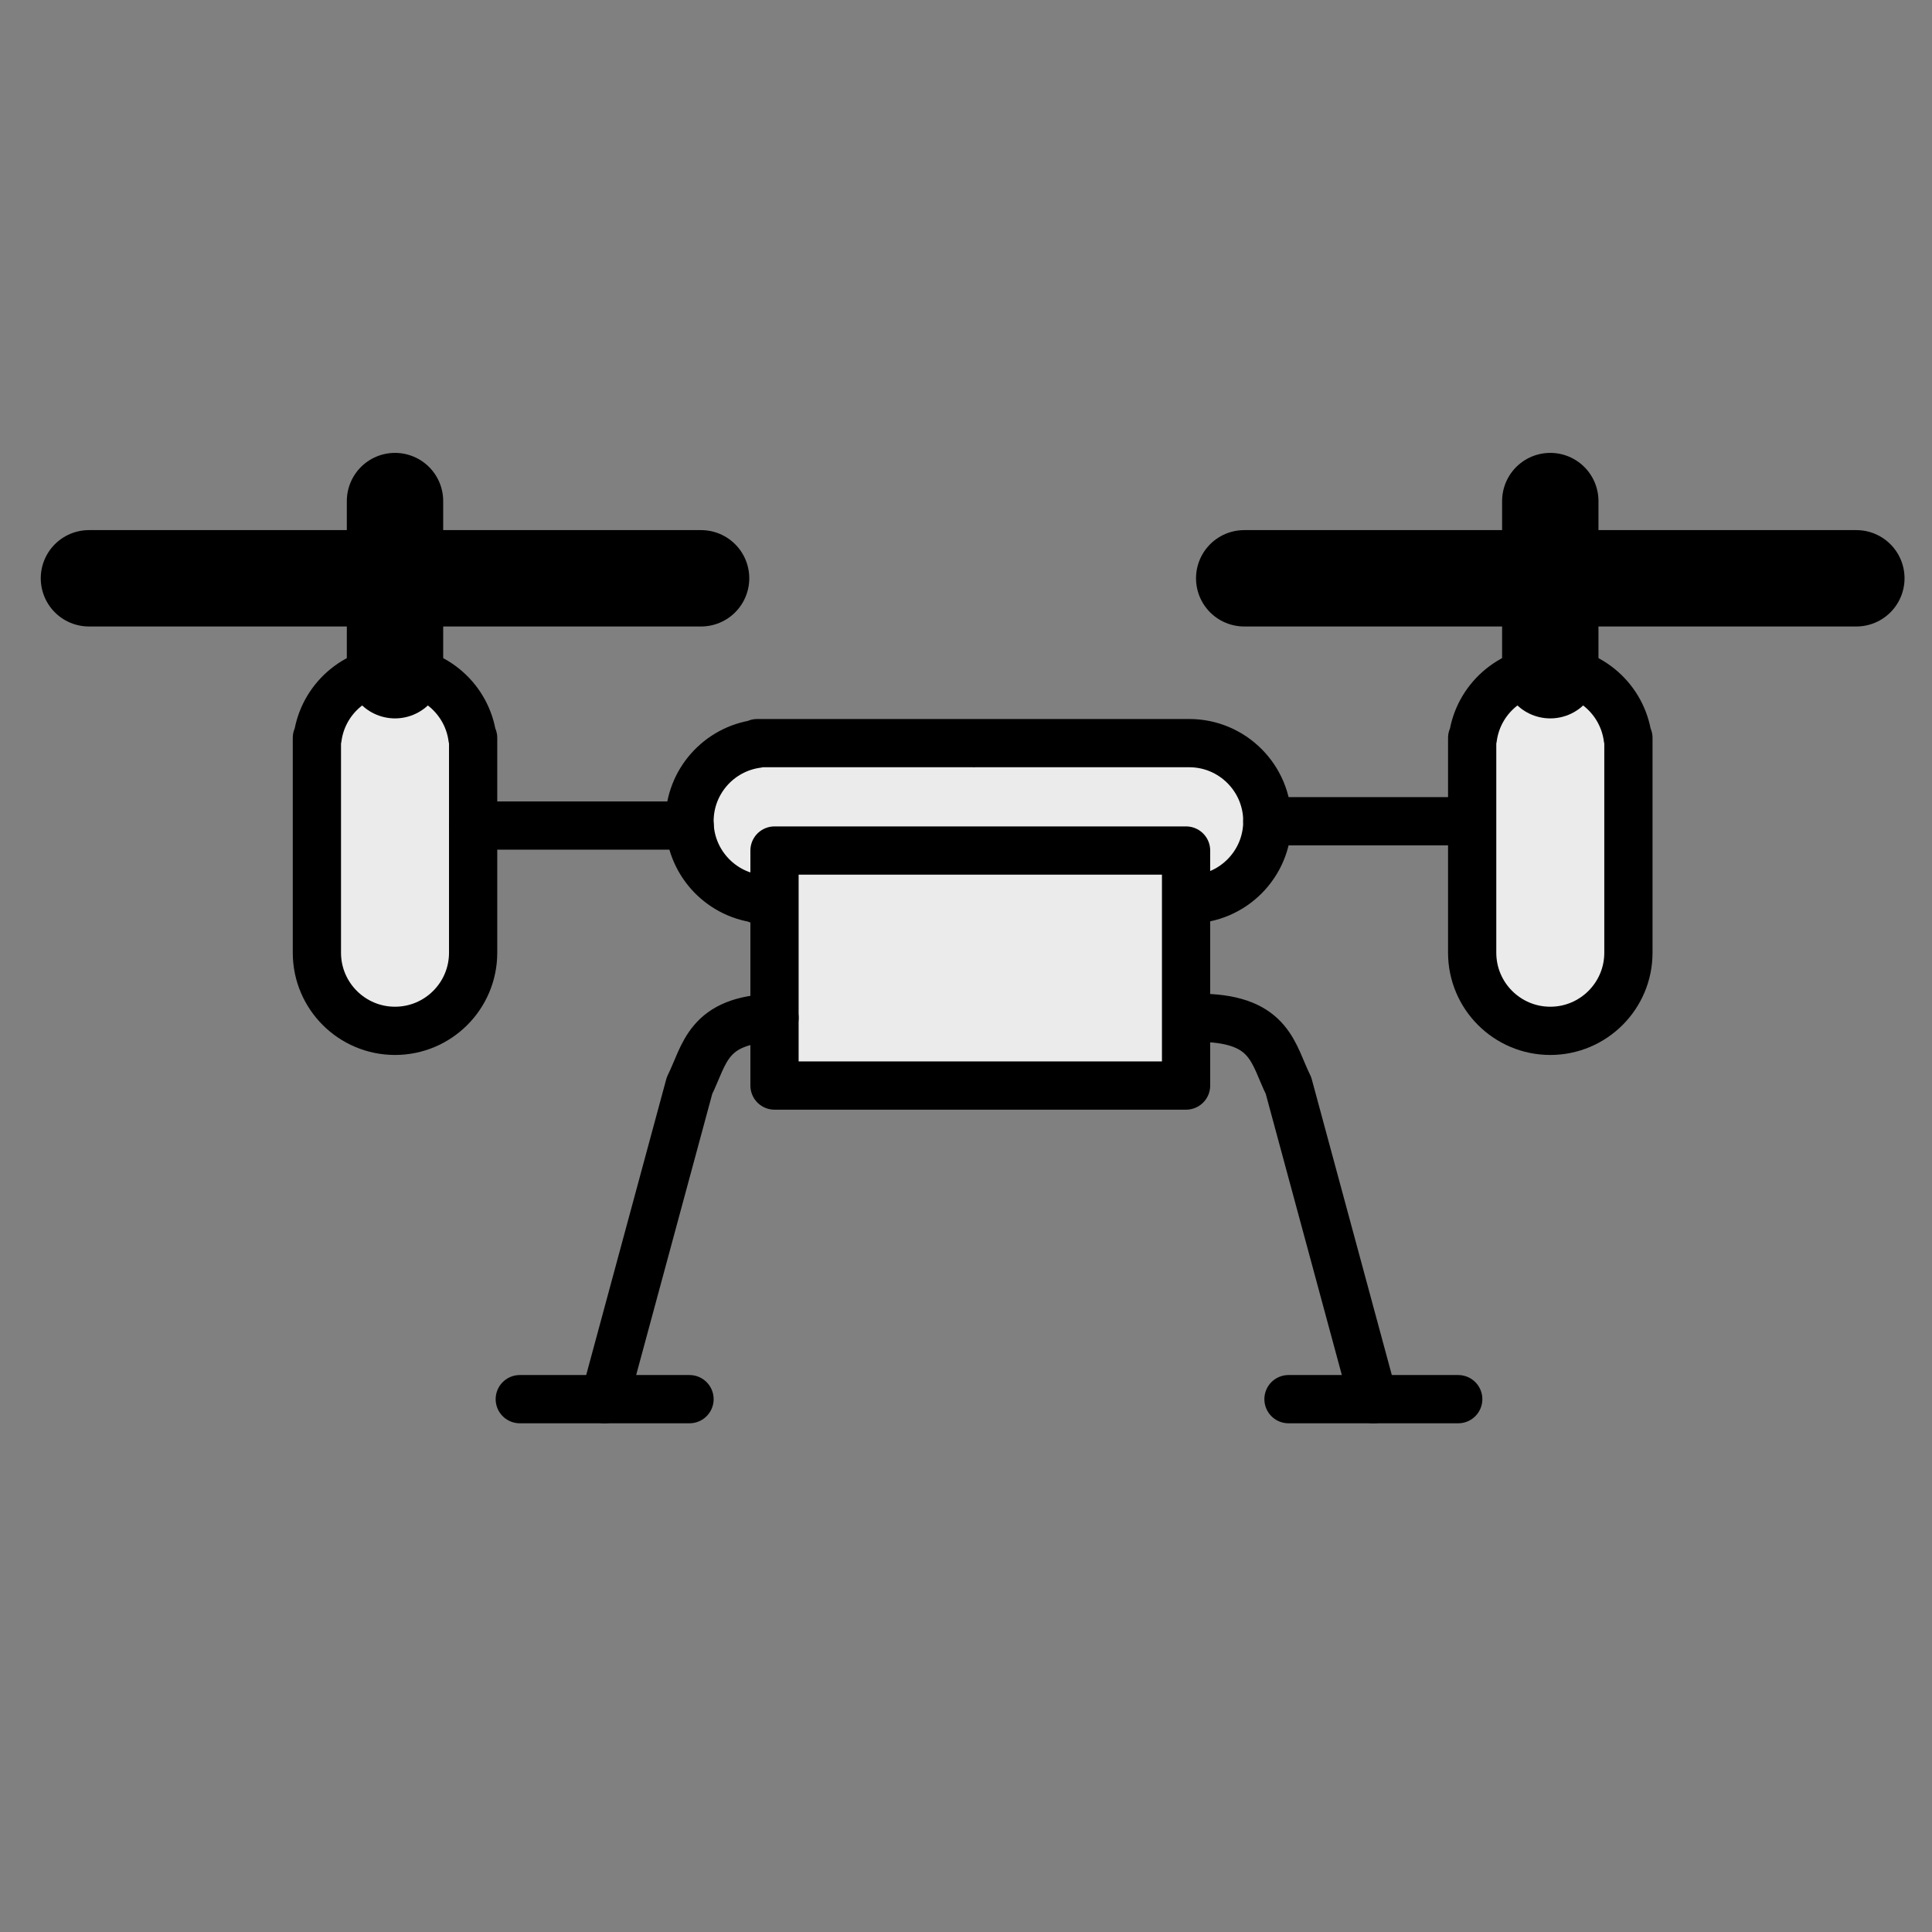 <?xml version="1.0" encoding="UTF-8" standalone="no"?>
<!DOCTYPE svg PUBLIC "-//W3C//DTD SVG 1.1//EN" "http://www.w3.org/Graphics/SVG/1.1/DTD/svg11.dtd">
<svg width="100%" height="100%" viewBox="0 0 167 167" version="1.1" xmlns="http://www.w3.org/2000/svg" xmlns:xlink="http://www.w3.org/1999/xlink" xml:space="preserve" xmlns:serif="http://www.serif.com/" style="fill-rule:evenodd;clip-rule:evenodd;stroke-linecap:round;stroke-linejoin:round;stroke-miterlimit:1.5;">
    <rect x="0" y="0" width="167" height="167" fill="#808080" stroke="none"/>
    <rect id="Artboard1" x="0" y="0" width="166.667" height="166.667" style="fill:none;"/>
    <g id="Artboard11" serif:id="Artboard1">
        <g id="Drone">
            <g transform="matrix(1,0,0,1,100.54,3.365)">
                <path d="M26.713,78.988L26.713,60.418L26.772,60.418C27.214,57.116 30.044,54.567 33.465,54.567C36.887,54.567 39.717,57.116 40.159,60.418L40.218,60.418L40.218,78.988C40.218,82.715 37.192,85.74 33.465,85.74C29.738,85.74 26.713,82.715 26.713,78.988Z" style="fill:rgb(235,235,235);stroke:black;stroke-width:4.17px;"/>
            </g>
            <g transform="matrix(1,0,0,1,0.679,3.365)">
                <path d="M26.713,78.988L26.713,60.418L26.772,60.418C27.214,57.116 30.044,54.567 33.465,54.567C36.887,54.567 39.717,57.116 40.159,60.418L40.218,60.418L40.218,78.988C40.218,82.715 37.192,85.74 33.465,85.74C29.738,85.74 26.713,82.715 26.713,78.988Z" style="fill:rgb(235,235,235);stroke:black;stroke-width:4.17px;"/>
            </g>
            <g transform="matrix(6.12323e-17,-1,1,6.12323e-17,5.034,104.453)">
                <path d="M26.716,79.191C26.714,79.123 26.713,79.056 26.713,78.988L26.713,60.418L26.772,60.418C27.214,57.116 30.044,54.567 33.465,54.567C36.887,54.567 39.717,57.116 40.159,60.418L40.218,60.418L40.218,78.988C40.218,79.056 40.217,79.123 40.215,79.191L40.218,79.191L40.218,97.761C40.218,101.488 37.192,104.514 33.465,104.514C29.738,104.514 26.713,101.488 26.713,97.761L26.713,79.191L26.716,79.191Z" style="fill:rgb(235,235,235);stroke:black;stroke-width:4.17px;"/>
            </g>
            <g transform="matrix(1,0,0,1,-0.225,-2.257)">
                <path d="M7.913,52.244L60.826,52.244" style="fill:none;stroke:black;stroke-width:8.33px;"/>
            </g>
            <g transform="matrix(1,0,0,1,99.635,-2.257)">
                <path d="M7.913,52.244L60.826,52.244" style="fill:none;stroke:black;stroke-width:8.33px;"/>
            </g>
            <path d="M34.144,57.932L34.144,43.312" style="fill:none;stroke:black;stroke-width:8.33px;"/>
            <g transform="matrix(1,0,0,1,99.861,0)">
                <path d="M34.144,57.932L34.144,43.312" style="fill:none;stroke:black;stroke-width:8.33px;"/>
            </g>
            <rect x="66.948" y="73.519" width="35.575" height="20.315" style="fill:rgb(235,235,235);stroke:black;stroke-width:4.17px;"/>
            <g transform="matrix(1,0,0,1,0,2)">
                <path d="M44.929,118.942L59.601,118.942" style="fill:none;stroke:black;stroke-width:4.17px;"/>
            </g>
            <path d="M52.265,120.942L59.601,93.834C60.94,91.133 61.122,88.141 66.948,87.982" style="fill:none;stroke:black;stroke-width:4.17px;"/>
            <g transform="matrix(-1,0,0,1,170.977,2)">
                <path d="M44.929,118.942L59.601,118.942" style="fill:none;stroke:black;stroke-width:4.17px;"/>
            </g>
            <g transform="matrix(-1,0,0,1,170.977,0)">
                <path d="M52.265,120.942L59.601,93.834C60.94,91.133 61.122,88.141 66.948,87.982" style="fill:none;stroke:black;stroke-width:4.17px;"/>
            </g>
            <path d="M59.607,71.359L40.897,71.359" style="fill:none;stroke:black;stroke-width:4.17px;"/>
            <path d="M109.548,70.987L126.047,70.987" style="fill:none;stroke:black;stroke-width:4.17px;"/>
        </g>
    </g>
</svg>
